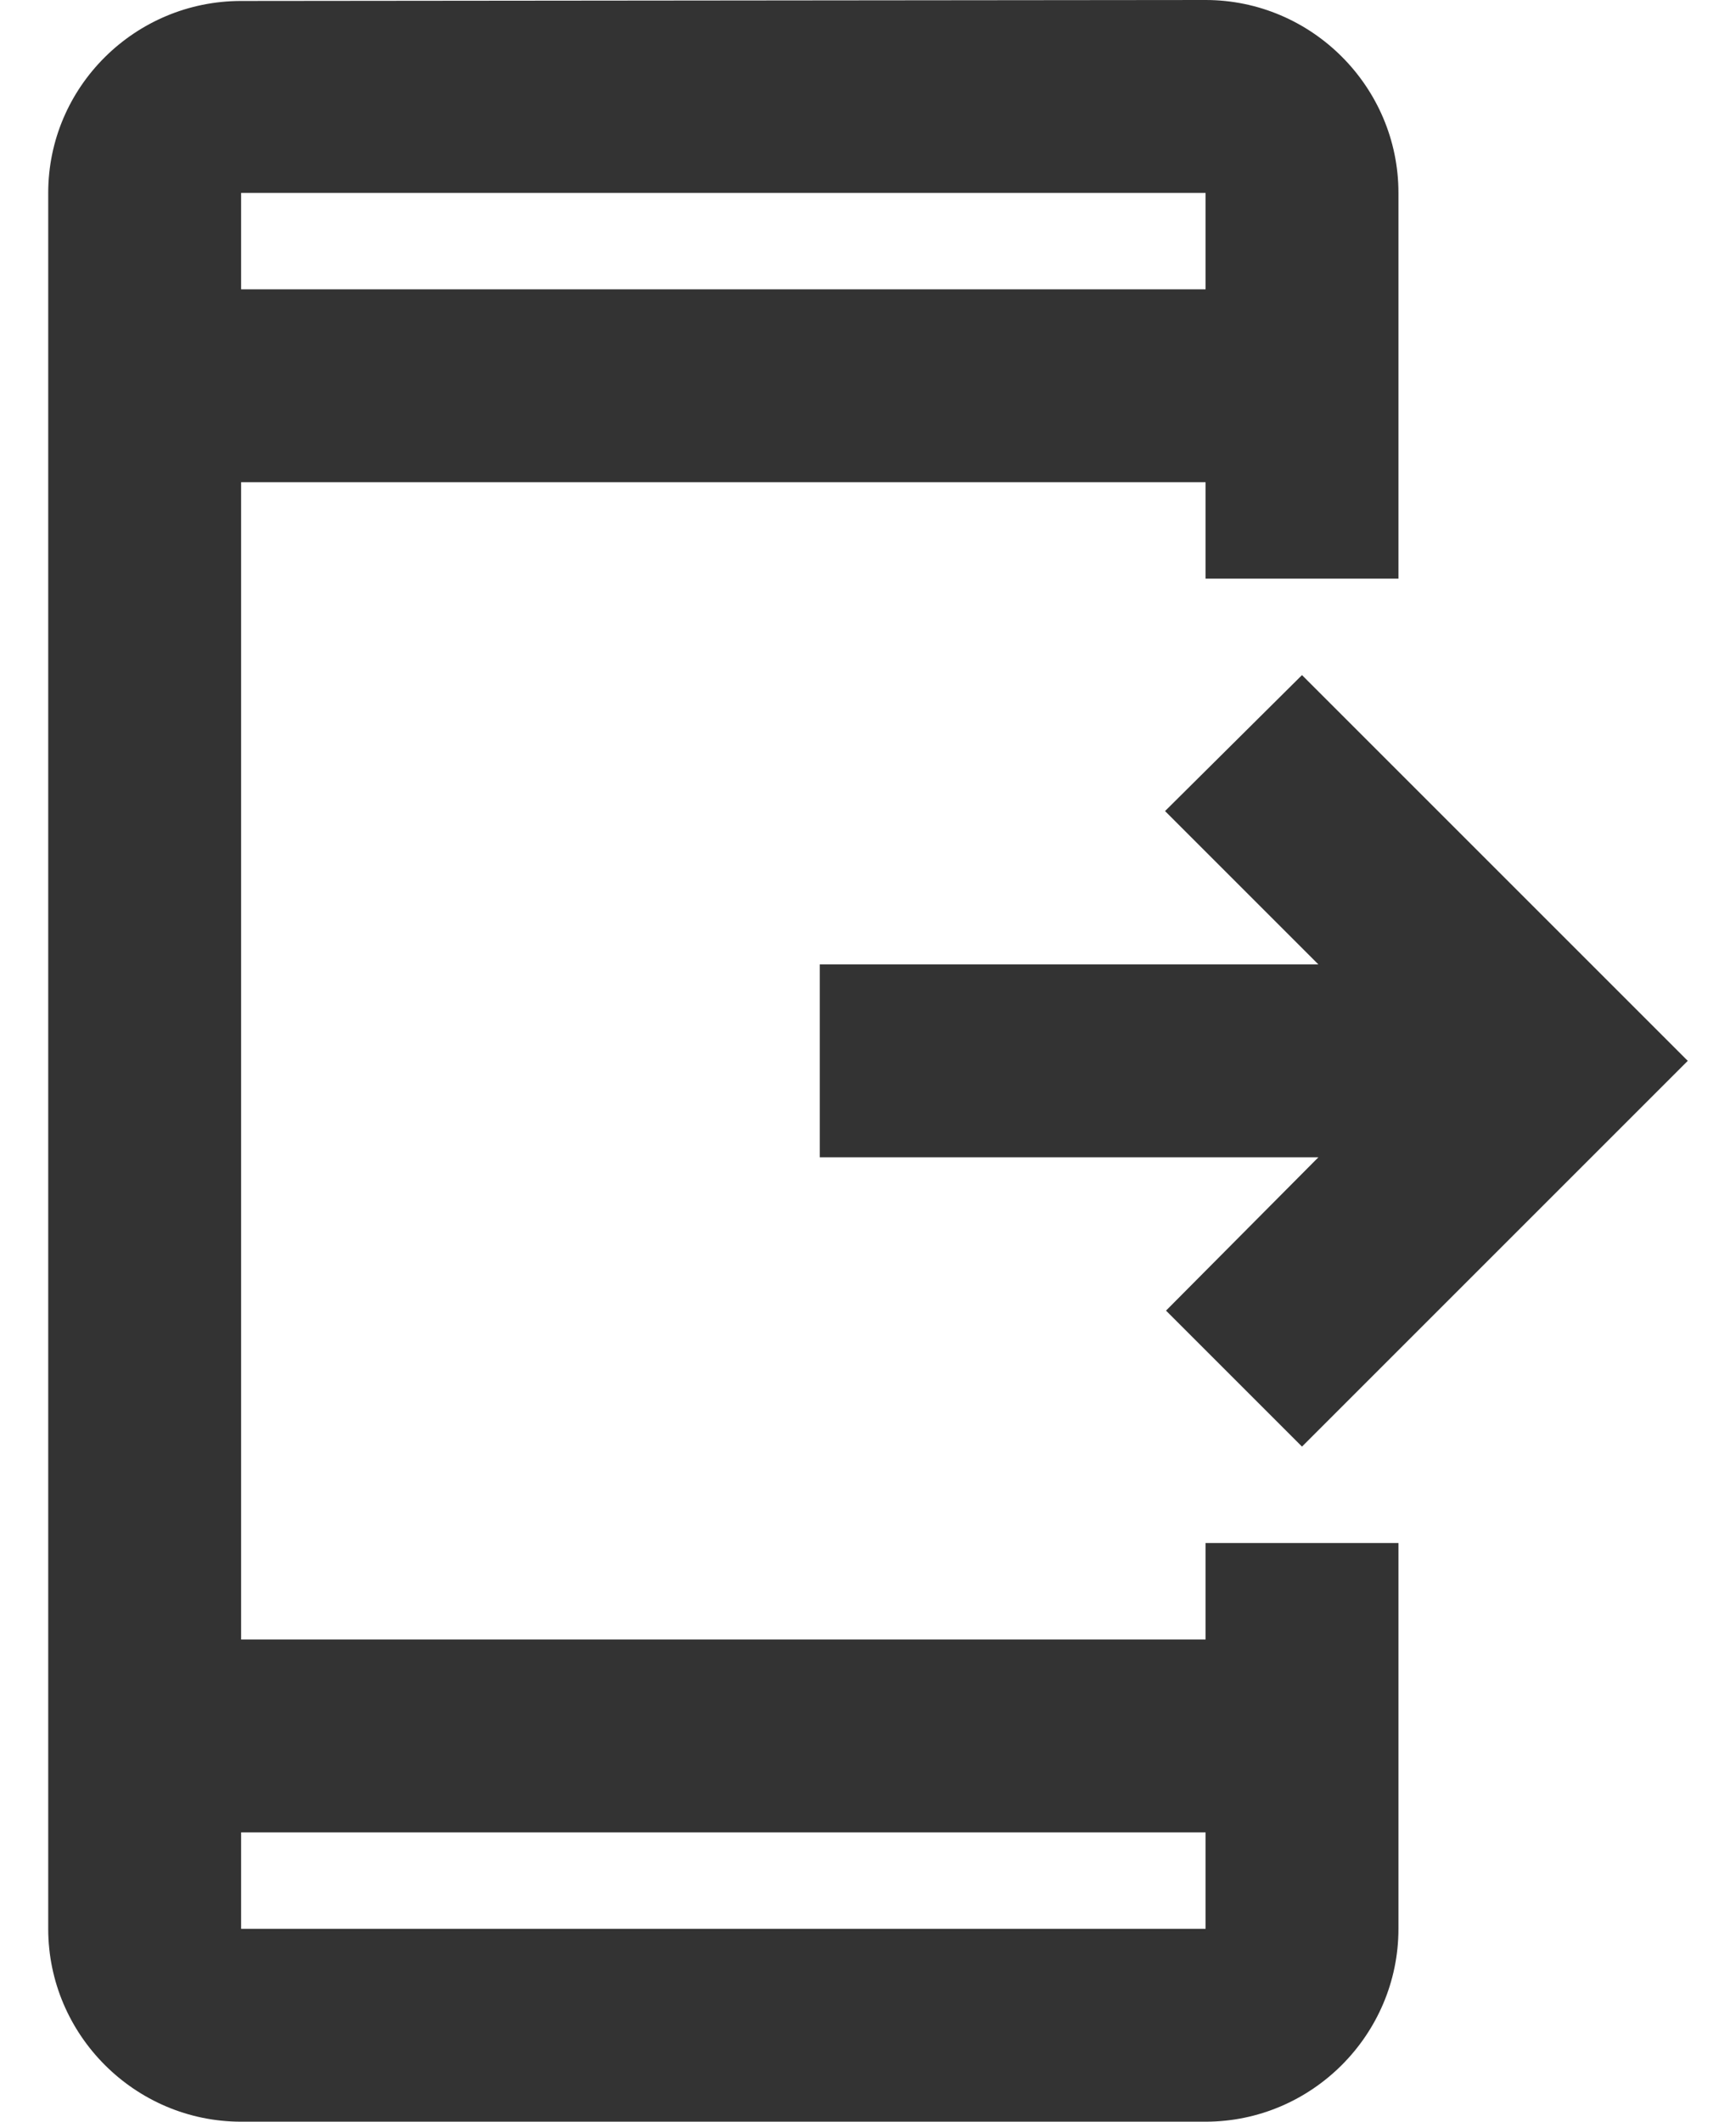<svg width="18" height="22" viewBox="0 0 18 22" fill="none" xmlns="http://www.w3.org/2000/svg">
<path d="M13.5 7L17.5 11L13.5 15L12.09 13.59L13.67 12H8.5V10H13.67L12.08 8.41L13.5 7ZM2.5 0.01L12.5 0C13.6 0 14.5 0.9 14.5 2V6H12.5V5H2.5V17H12.5V16H14.5V20C14.5 21.1 13.6 22 12.5 22H2.5C1.4 22 0.5 21.1 0.5 20V2C0.5 0.9 1.4 0.01 2.5 0.01ZM2.5 20H12.5V19H2.5V20ZM2.5 3H12.5V2H2.5V3Z" fill="#333333"/>
</svg>
